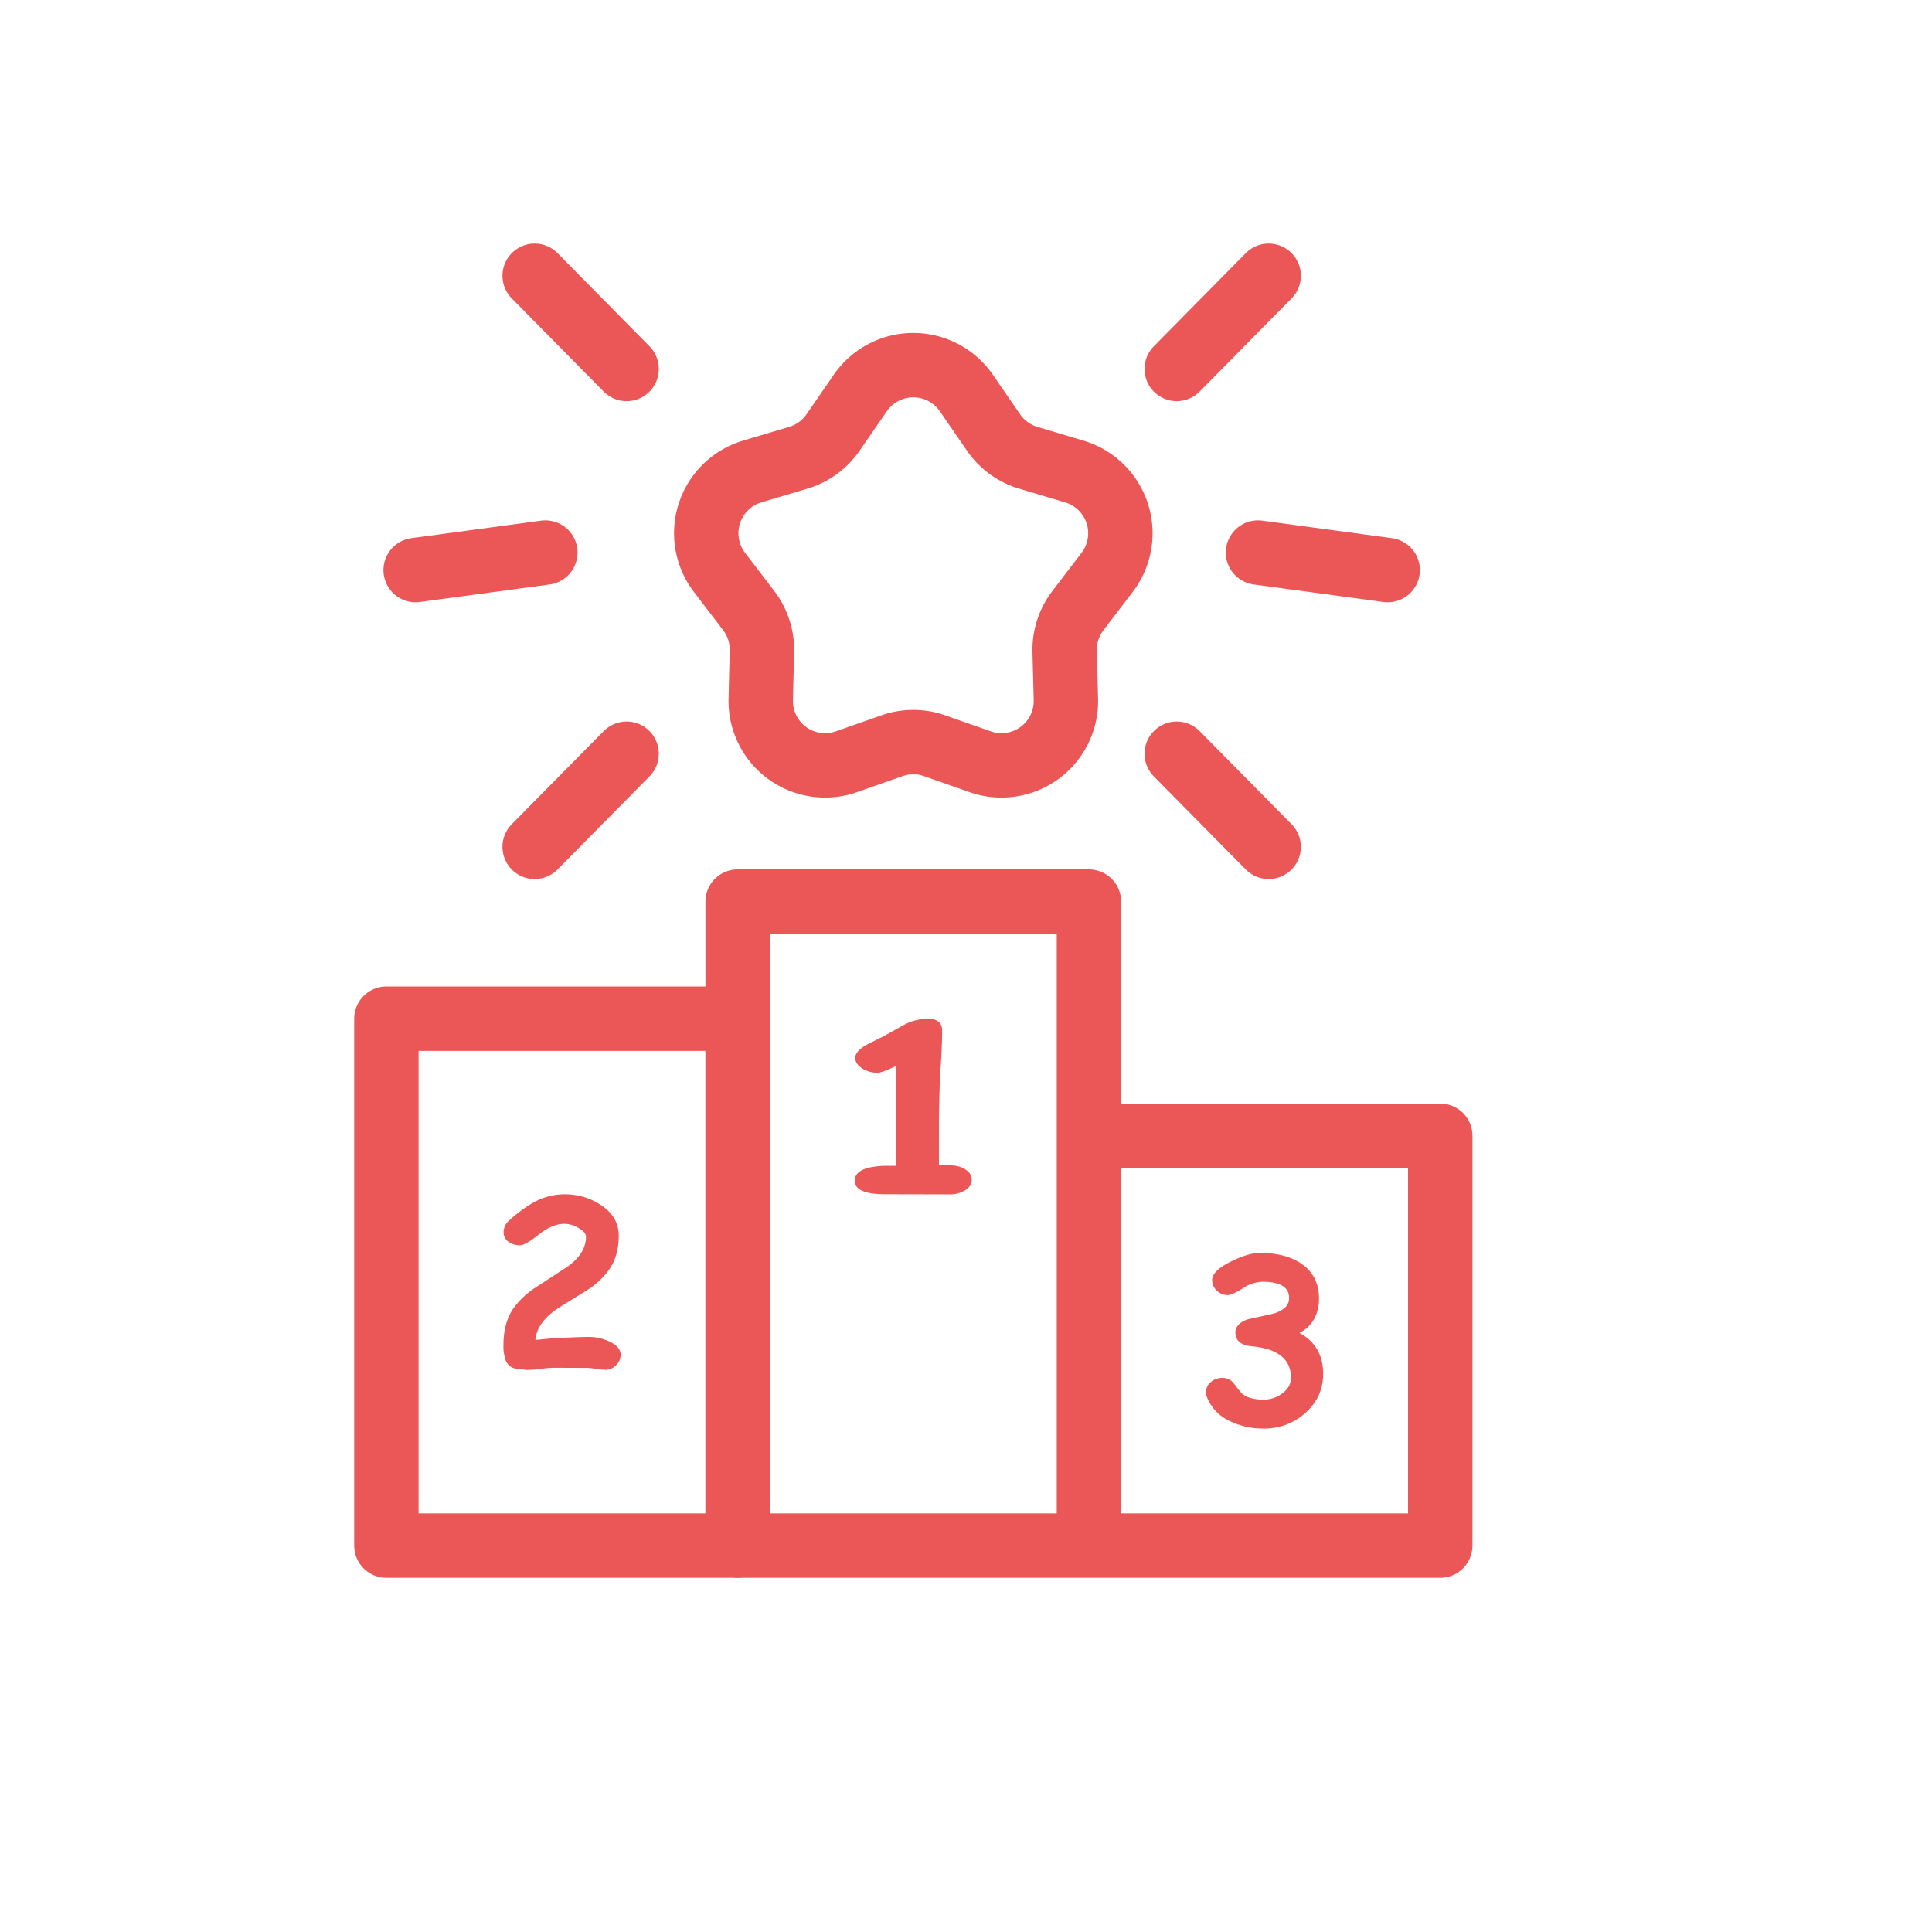 <svg width="30" height="30" fill="none" xmlns="http://www.w3.org/2000/svg"><path d="M13.359 6.102a1 1 0 011.646 0l.424.616a1 1 0 00.538.39l.716.214a1 1 0 01.509 1.565l-.454.594a1 1 0 00-.206.632l.019.747a1 1 0 01-1.332.968l-.705-.248a1 1 0 00-.664 0l-.705.248a1 1 0 01-1.332-.968l.018-.747a1 1 0 00-.205-.632l-.454-.594a1 1 0 01.508-1.565l.717-.214a1 1 0 00.537-.39l.425-.616z" stroke="#EB5757" stroke-linejoin="round"/><path d="M19.534 8.58l2.014.272m-3.276 2.852L19.7 13.15m-1.428-7.421L19.7 4.282M8.468 8.58l-2.014.272m3.276 2.852L8.302 13.15M9.73 5.729L8.302 4.282" stroke="#EB5757" stroke-linecap="round"/><path stroke="#EB5757" stroke-linejoin="round" d="M6 15.818h5.455V24H6z"/><path stroke="#EB5757" stroke-linejoin="round" d="M11.454 14h5.455v10h-5.455zm5.455 3.636h5.455V24h-5.455z"/><path d="M14.746 18.546l-.998-.002c-.317 0-.475-.07-.475-.208 0-.156.176-.234.53-.234l.11.001v-1.55c-.145.07-.24.104-.283.104a.436.436 0 01-.247-.07c-.069-.046-.103-.1-.103-.162 0-.064.056-.13.168-.198l.285-.143.306-.171a.814.814 0 01.365-.095c.151 0 .226.063.226.189 0 .139-.008.334-.025.586-.017.252-.025.611-.025 1.078v.424h.166c.097 0 .179.021.244.064.067.043.1.097.1.161s-.033.118-.1.16a.434.434 0 01-.244.066zM9.397 21.27c-.03 0-.076-.004-.14-.013a.904.904 0 00-.133-.016l-.525-.002a1.76 1.76 0 00-.206.018 1.95 1.95 0 01-.207.016.337.337 0 01-.057-.007.338.338 0 00-.057-.007c-.107 0-.18-.044-.218-.13a.664.664 0 01-.036-.252c0-.22.05-.405.149-.554a1.3 1.3 0 01.37-.344l.48-.314c.188-.136.282-.29.282-.462 0-.045-.038-.09-.113-.133a.427.427 0 00-.22-.067c-.125 0-.26.056-.401.168-.14.111-.237.166-.29.166a.3.3 0 01-.166-.046.177.177 0 01-.089-.157.24.24 0 01.09-.186 2.16 2.16 0 01.376-.277.997.997 0 01.48-.126c.207 0 .392.054.558.162.19.122.284.283.284.482 0 .2-.046.371-.14.512a1.208 1.208 0 01-.344.328l-.447.278c-.226.146-.347.314-.364.501.066-.008.162-.017.29-.028.253-.013.435-.02.544-.02.103 0 .204.022.304.066.124.055.186.124.186.21a.226.226 0 01-.067.16.228.228 0 01-.173.075zm10.78-.573c.246.133.369.346.369.638 0 .236-.09.436-.27.6a.939.939 0 01-.656.247 1.17 1.17 0 01-.519-.113.692.692 0 01-.36-.375.213.213 0 01-.014-.078c0-.064.027-.118.081-.161a.27.27 0 01.172-.059c.075 0 .135.029.18.087.076.1.12.154.133.163.073.058.182.087.327.087a.468.468 0 00.296-.1c.086-.065.13-.145.13-.237 0-.288-.2-.451-.6-.49-.175-.015-.263-.087-.263-.213 0-.096.068-.166.204-.21.129-.027.257-.056.385-.085a.442.442 0 00.182-.095.196.196 0 00.063-.14c.004-.173-.134-.26-.417-.26a.586.586 0 00-.306.105c-.11.068-.186.102-.227.102a.237.237 0 01-.173-.07.222.222 0 01-.072-.162c0-.098.1-.196.3-.293.18-.087.325-.13.437-.13.27 0 .488.056.652.17.18.125.27.303.27.534a.65.65 0 01-.077.326.53.53 0 01-.227.212z" fill="#EB5757"/></svg>
